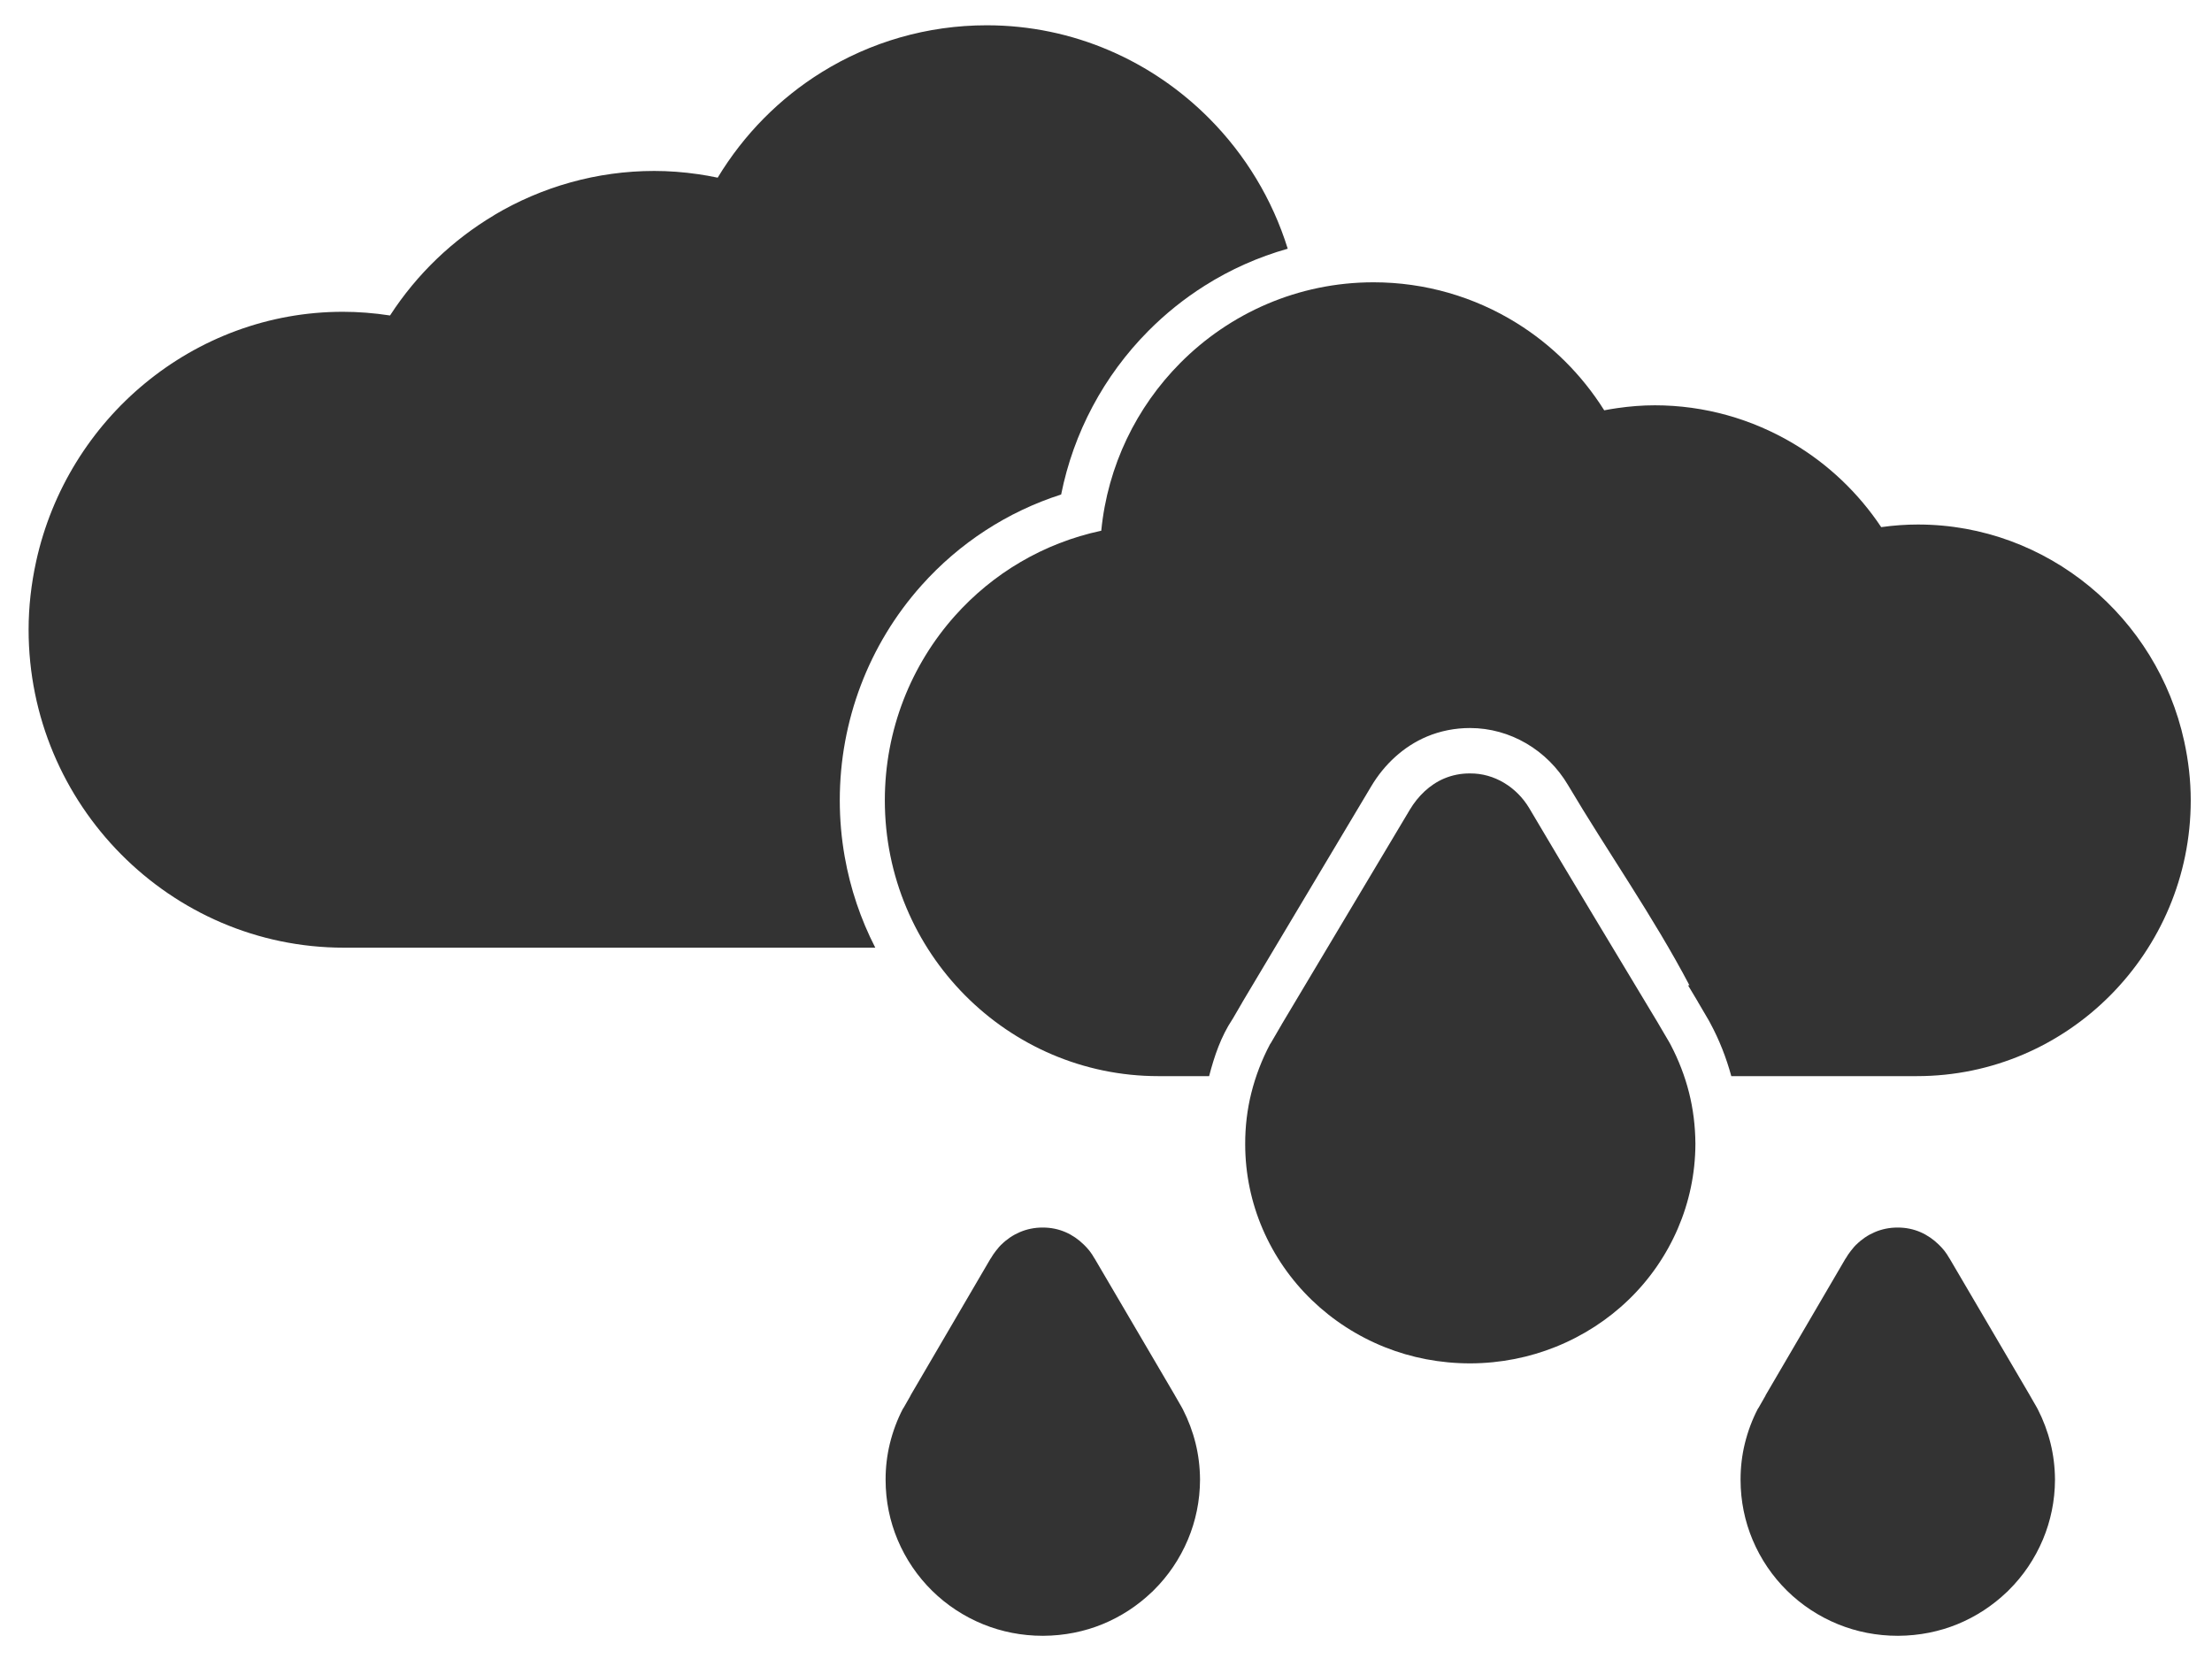 <?xml version="1.0" encoding="UTF-8" standalone="no"?>
<!-- Creator: CorelDRAW -->

<svg
   xml:space="preserve"
   width="1600"
   height="1200"
   style="clip-rule:evenodd;fill-rule:evenodd;image-rendering:optimizeQuality;shape-rendering:geometricPrecision;text-rendering:geometricPrecision"
   viewBox="0 0 1600 1200"
   version="1.1"
   id="svg1111"
   sodipodi:docname="shower rain.svg"
   inkscape:version="1.2 (dc2aedaf03, 2022-05-15)"
   xmlns:inkscape="http://www.inkscape.org/namespaces/inkscape"
   xmlns:sodipodi="http://sodipodi.sourceforge.net/DTD/sodipodi-0.dtd"
   xmlns="http://www.w3.org/2000/svg"
   xmlns:svg="http://www.w3.org/2000/svg"><sodipodi:namedview
   id="namedview1113"
   pagecolor="#505050"
   bordercolor="#eeeeee"
   borderopacity="1"
   inkscape:showpageshadow="0"
   inkscape:pageopacity="0"
   inkscape:pagecheckerboard="0"
   inkscape:deskcolor="#505050"
   showgrid="false"
   inkscape:zoom="0.50146484"
   inkscape:cx="806.63681"
   inkscape:cy="1024.9971"
   inkscape:window-width="2560"
   inkscape:window-height="1387"
   inkscape:window-x="-8"
   inkscape:window-y="-8"
   inkscape:window-maximized="1"
   inkscape:current-layer="Layer_x0020_1" />
 <defs
   id="defs1095">
  <style
   type="text/css"
   id="style1093">
   <![CDATA[
    .fil0 {fill:#607D8B}
    .fil1 {fill:#FFFFFE;fill-rule:nonzero}
   ]]>
  </style>
 </defs>
 <g
   id="Layer_x0020_1"
   inkscape:label="Layer 1"
   inkscape:groupmode="layer">
  
  <path
   class="fil1"
   d="m 737.57,891.275 c 5.1,-2.2 10.796,-3.392 16.658,-3.349 5.927,-0.041 11.504,1.165 16.514,3.335 4.837,2.095 9.333,5.207 13.209,9.004 l 10e-4,-10e-4 c 1.559,1.524 2.967,3.037 4.19,4.608 1.142,1.466 2.307,3.212 3.53,5.368 l 0.036,-0.022 57.989,98.82 0.127,0.256 4.994,8.681 0.764,1.412 c 3.962,7.735 7.09,16.006 9.235,24.698 2.023,8.191 3.133,16.924 3.196,26.104 v 0.129 c -0.043,15.363 -3.166,30.001 -8.758,43.296 -5.855,13.92 -14.32,26.359 -24.712,36.624 l -1.272,1.283 -0.081,0.072 -0.022,-0.025 c -10.271,9.835 -22.314,17.745 -35.553,23.183 -13.138,5.397 -27.699,8.4 -43.119,8.468 h -0.127 c -15.36,0.018 -29.948,-2.943 -43.2,-8.326 -13.941,-5.661 -26.472,-13.96 -36.949,-24.263 -10.548,-10.388 -19.067,-22.863 -24.923,-36.794 -5.611,-13.344 -8.707,-27.997 -8.717,-43.385 -0.025,-9.178 1.05,-17.964 3.093,-26.302 2.186,-8.921 5.345,-17.267 9.331,-24.982 l 0.764,-1.155 4.791,-8.391 0.127,-0.384 57.851,-98.92 0.057,0.034 c 1.128,-1.988 2.365,-3.791 3.634,-5.41 1.892,-2.409 3.158,-3.854 4.002,-4.685 l 0.048,0.05 c 3.8,-3.825 8.359,-6.907 13.293,-9.029 z"
   id="path1100"
   style="stroke-width:1.022;fill:#333333" />
  <path
   class="fil1"
   d="m 1355.986,891.275 c 5.1,-2.2 10.796,-3.392 16.658,-3.349 5.927,-0.041 11.504,1.165 16.514,3.335 4.835,2.094 9.333,5.207 13.209,9.004 v -10e-4 c 1.558,1.524 2.966,3.035 4.19,4.608 1.143,1.466 2.304,3.211 3.528,5.368 l 0.038,-0.022 57.989,98.82 0.127,0.256 4.994,8.681 0.764,1.412 c 3.962,7.735 7.09,16.006 9.235,24.698 2.023,8.191 3.133,16.924 3.196,26.104 v 0.129 c -0.044,15.363 -3.166,30.001 -8.758,43.296 -5.855,13.92 -14.319,26.359 -24.712,36.624 l -1.272,1.283 -0.08,0.072 -0.021,-0.025 c -10.271,9.835 -22.314,17.745 -35.553,23.183 -13.138,5.397 -27.698,8.4 -43.119,8.468 h -0.128 c -15.36,0.018 -29.948,-2.943 -43.2,-8.326 -13.941,-5.661 -26.472,-13.96 -36.949,-24.263 -10.548,-10.388 -19.067,-22.863 -24.923,-36.794 -5.611,-13.344 -8.707,-27.997 -8.717,-43.385 -0.025,-9.178 1.05,-17.964 3.093,-26.302 2.186,-8.921 5.346,-17.267 9.331,-24.982 l 0.764,-1.155 4.791,-8.391 0.127,-0.384 57.851,-98.92 0.056,0.034 c 1.128,-1.988 2.365,-3.791 3.634,-5.41 1.892,-2.409 3.158,-3.854 4.002,-4.685 l 0.048,0.05 c 3.8,-3.825 8.359,-6.907 13.293,-9.029 z"
   id="path1102"
   style="stroke-width:1.022;fill:#333333" />
  <path
   class="fil1"
   d="m 1044.618,563.104 c 5.741,-2.42 12.123,-3.726 18.675,-3.661 17.71,-0.181 33.859,10.046 42.844,25.127 30.667,52.024 62.298,103.917 93.375,155.802 l 0.127,0.257 8.012,13.645 0.764,1.411 c 5.787,11.062 10.302,22.693 13.331,34.71 2.903,11.524 4.495,23.859 4.588,36.888 v 0.129 c -0.062,21.606 -4.567,42.246 -12.639,61.045 -8.394,19.551 -20.541,37.032 -35.465,51.476 l -0.289,0.264 c -14.896,14.379 -32.723,25.985 -52.574,33.974 -18.993,7.643 -39.806,11.894 -61.616,11.988 h -0.127 c -21.987,0.025 -42.836,-4.112 -61.746,-11.636 -19.937,-7.933 -37.876,-19.578 -52.895,-34.048 l -0.127,-0.127 c -15.043,-14.515 -27.211,-31.988 -35.603,-51.542 -8.093,-18.859 -12.557,-39.521 -12.572,-61.186 -0.038,-12.953 1.5,-25.307 4.423,-36.992 3.11,-12.433 7.675,-24.201 13.482,-35.214 l 0.764,-1.154 7.687,-13.189 0.127,-0.257 92.658,-155.22 c 5.801,-9.693 14.338,-18.071 24.798,-22.489 z"
   id="path1104"
   style="stroke-width:1.022;fill:#333333" />
  <path
   class="fil1"
   d="m 1386.572,778.396 h -134.275 c -3.651,-13.342 -8.697,-26.279 -15.277,-38.437 l -1.037,-1.915 -7.715,-13.139 -0.191,-0.387 -7.074,-11.81 h 1.016 c -26.39,-50.156 -59.05,-96.278 -87.909,-144.978 -14.866,-25.086 -41.693,-41.13 -70.818,-41.127 -10.696,0.001 -21.375,2.04 -31.251,6.208 -16.882,7.123 -30.748,20.128 -40.135,35.852 l -85.989,144.046 -7.326,12.273 -0.203,0.412 -6.659,11.424 -0.248,0.375 c -8.426,12.734 -13.088,26.644 -16.896,41.205 h -36.678 c -54.59,0 -104.065,-22.357 -139.886,-58.467 -35.821,-36.111 -57.999,-85.984 -57.999,-141.015 0,-51.116 19.072,-98.031 50.758,-133.53 27.253,-30.531 63.891,-52.562 105.792,-61.494 4.623,-47.138 25.561,-89.49 57.034,-121.219 35.823,-36.114 85.3,-58.473 139.889,-58.473 37.349,0 72.938,10.5 103.46,29.43 25.274,15.675 47.041,37.123 63.419,63.162 3.074,-0.59 6.157,-1.113 9.247,-1.56 9.308,-1.35 18.452,-2.063 27.352,-2.063 35.857,0 70.394,9.891 100.371,27.761 24.921,14.855 46.675,35.347 63.382,60.361 9.105,-1.272 17.98,-1.887 26.594,-1.887 46.956,0 90.269,16.879 124.284,44.926 33.833,27.897 58.462,67.045 68.258,111.745 3.111,14.198 4.754,28.548 4.754,42.839 0,54.959 -22.232,104.844 -58.163,141.032 -35.845,36.1 -85.308,58.45 -139.878,58.45 z"
   id="path1106"
   style="stroke-width:1.022;fill:#333333" />
  <path
   class="fil1"
   d="M 633.108,685.48 H 248.734 c -62.805,0 -119.817,-25.85 -161.174,-67.569 -41.296,-41.657 -66.871,-99.131 -66.871,-162.447 0,-16.549 1.889,-33.099 5.466,-49.415 11.296,-51.519 39.697,-96.626 78.702,-128.779 39.192,-32.307 89.083,-51.742 143.143,-51.742 11.046,0 22.435,0.87 34.116,2.673 19.497,-30.078 45.425,-54.755 75.375,-72.57 l -0.033,-0.056 c 34.566,-20.54 74.377,-31.922 115.746,-31.922 10.379,0 21.045,0.788 31.933,2.366 4.617,0.668 9.279,1.501 13.984,2.497 19.114,-31.61 45.027,-57.564 75.315,-76.329 35.181,-21.797 76.209,-33.893 119.289,-33.893 62.751,0 119.785,25.864 161.166,67.602 25.765,25.99 45.419,58.134 56.558,94.011 -21.198,5.97 -41.433,14.988 -60.12,26.793 -14.636,9.242 -28.319,20.199 -40.765,32.746 -32.218,32.478 -54.071,73.575 -63.005,118.24 -38.743,12.439 -73.601,35.03 -101.002,65.727 -38.189,42.783 -59.12,97.946 -59.12,155.498 0,13.823 1.212,27.493 3.579,40.88 h 0.004 c 4.061,22.966 11.518,45.089 22.089,65.688 z"
   id="path1108"
   style="stroke-width:1.022;fill:#333333" />
 </g>
</svg>
